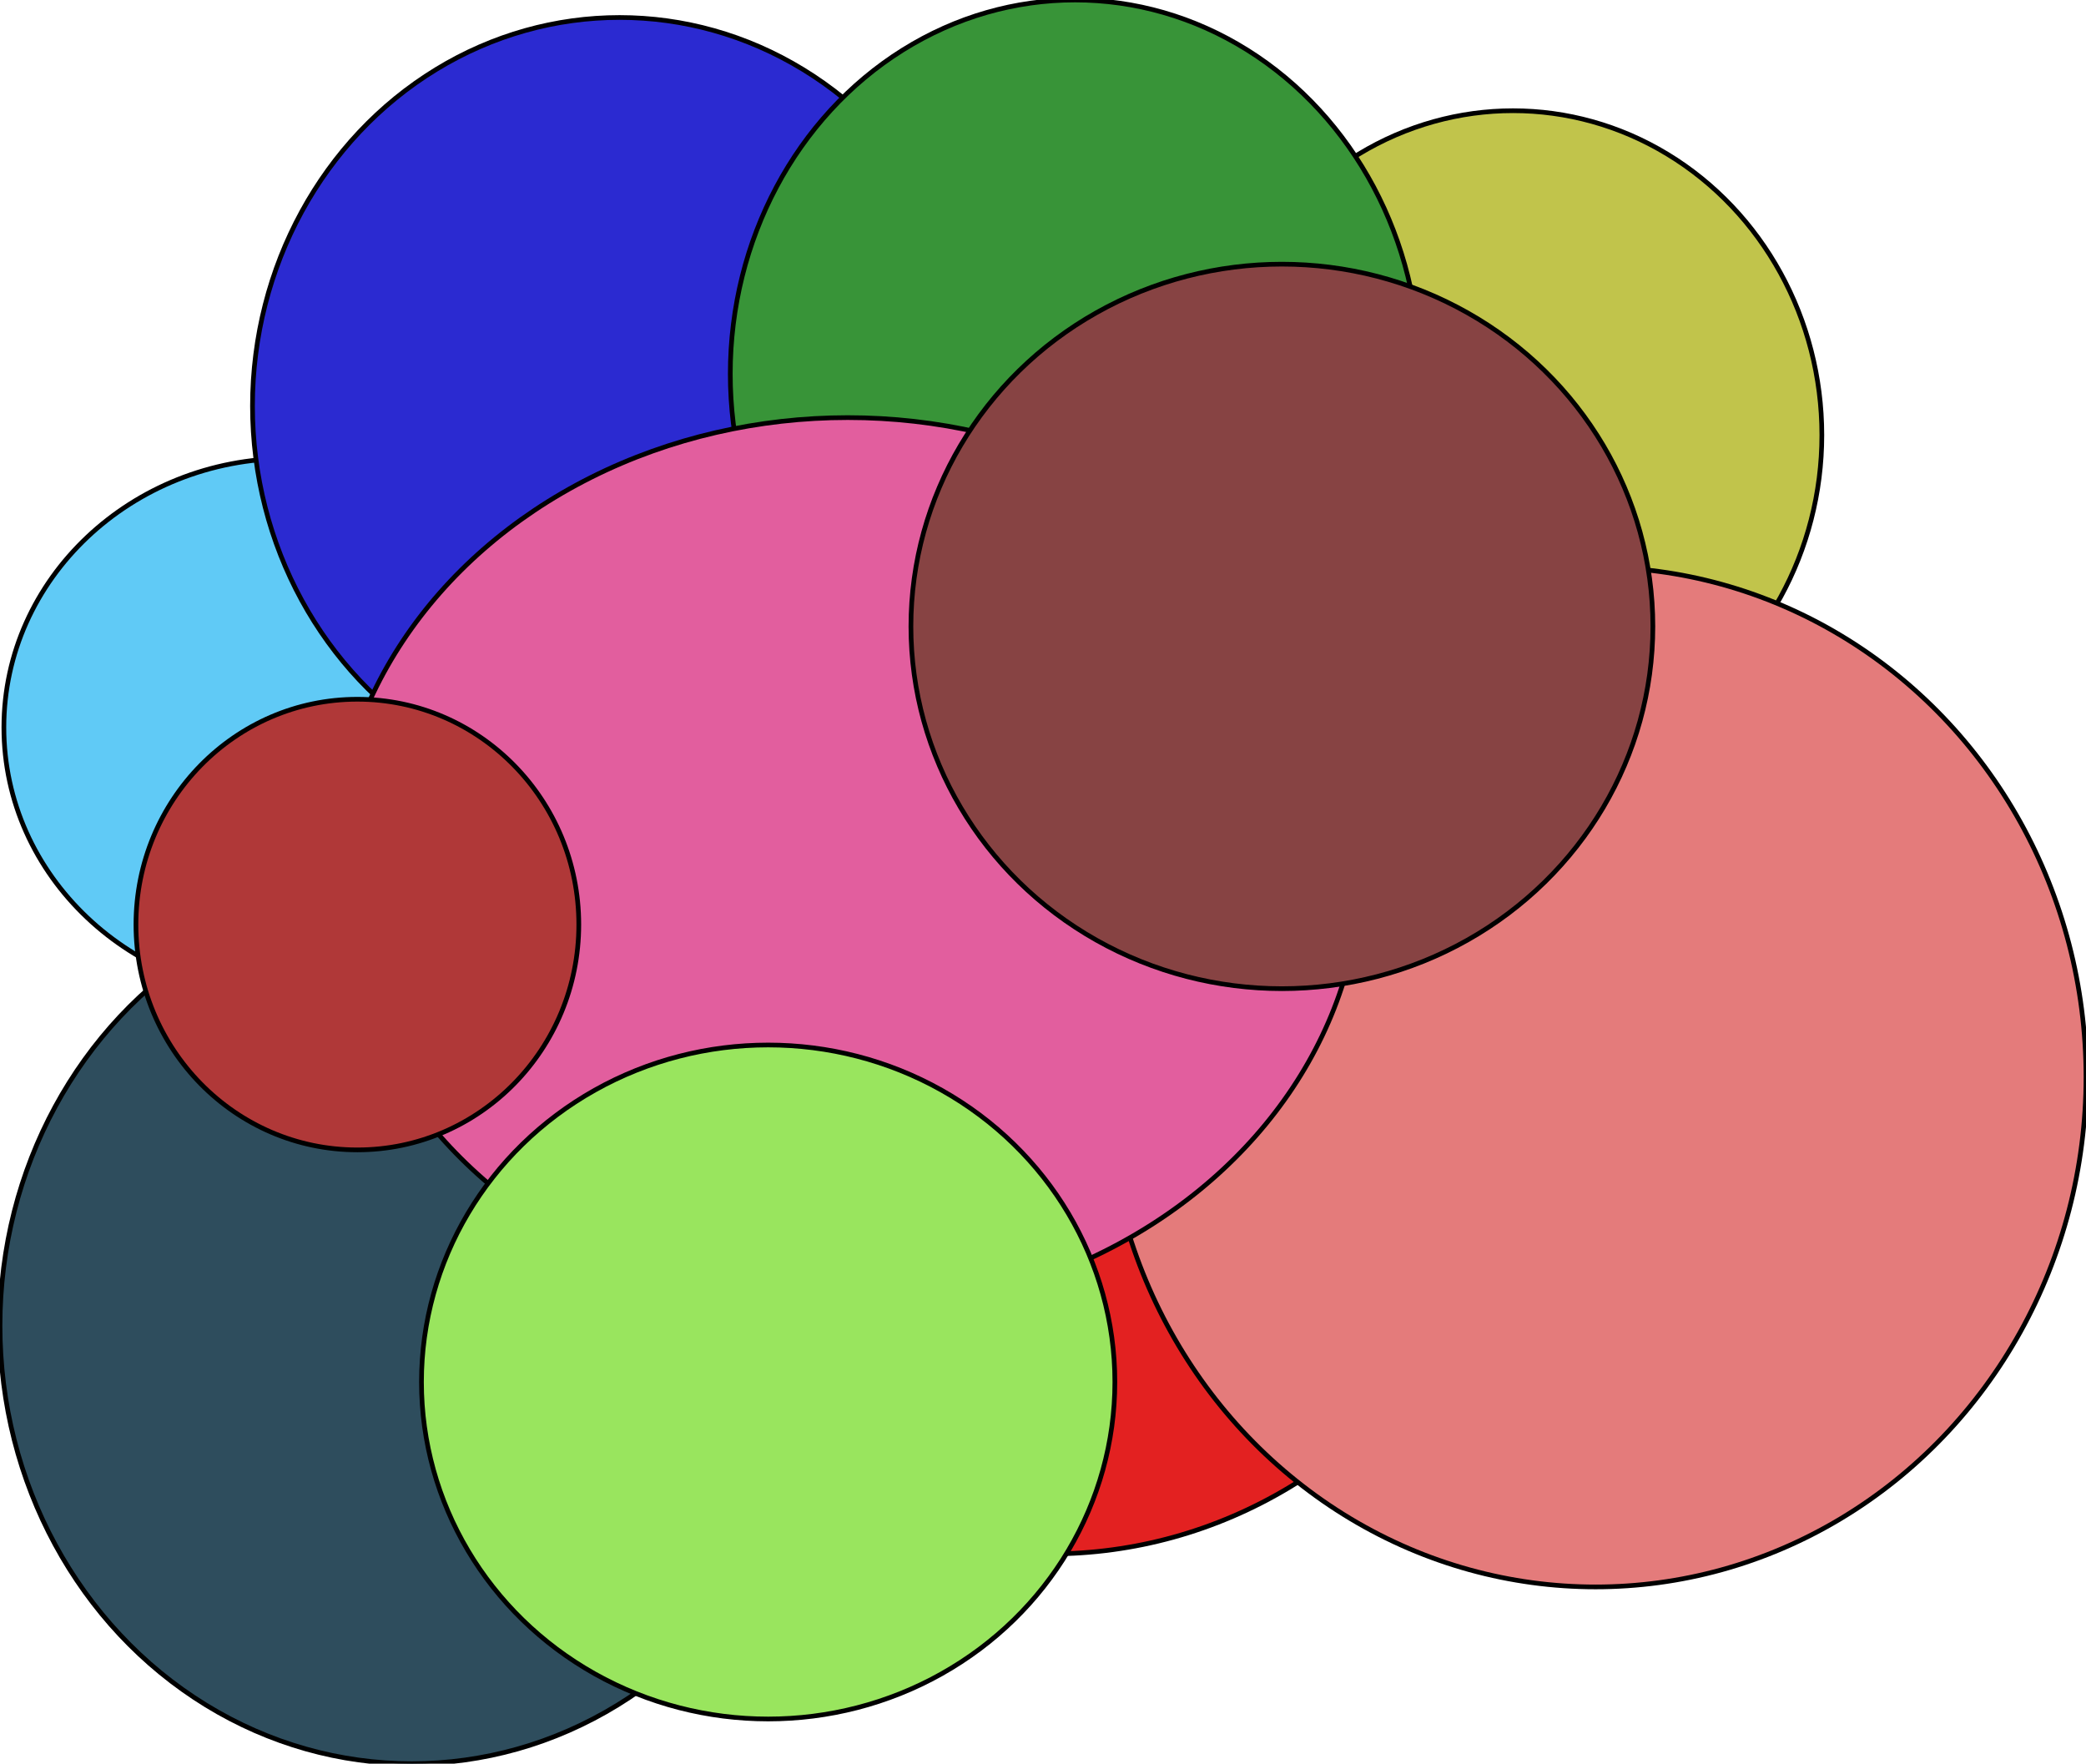 <?xml version="1.0" encoding="utf-8"?>
<svg viewBox="40.009 44.05 445.273 376.452" xmlns="http://www.w3.org/2000/svg">
  <ellipse style="stroke: rgb(0, 0, 0); fill: rgb(227, 33, 33);" cx="264.304" cy="269.382" rx="101.99" ry="106.343"/>
  <ellipse style="fill: rgb(216, 216, 216); stroke: rgb(0, 0, 0);" cx="262.438" cy="135.468" rx="146.144" ry="2.695"/>
  <ellipse style="stroke: rgb(0, 0, 0); fill: rgb(193, 196, 75);" cx="362.977" cy="136.92" rx="65.92" ry="69.237"/>
  <ellipse style="stroke: rgb(0, 0, 0); fill: rgb(96, 202, 246);" cx="101.575" cy="199.316" rx="60.738" ry="57.421"/>
  <ellipse style="stroke: rgb(0, 0, 0); fill: rgb(46, 77, 93);" cx="127.902" cy="327.011" rx="87.893" ry="93.491"/>
  <ellipse style="stroke: rgb(0, 0, 0); fill: rgb(43, 42, 209);" cx="172.264" cy="130.701" rx="78.358" ry="82.919"/>
  <ellipse style="stroke: rgb(0, 0, 0); fill: rgb(228, 123, 123);" cx="380.597" cy="273.943" rx="104.685" ry="108.831"/>
  <ellipse style="stroke: rgb(0, 0, 0); fill: rgb(56, 148, 56);" cx="269.485" cy="123.859" rx="73.591" ry="79.809"/>
  <ellipse style="stroke: rgb(0, 0, 0); fill: rgb(226, 94, 158);" cx="220.978" cy="228.545" rx="109.66" ry="95.357"/>
  <ellipse style="stroke: rgb(0, 0, 0); fill: rgb(135, 67, 67);" cx="313.64" cy="177.757" rx="79.187" ry="77.322"/>
  <ellipse style="stroke: rgb(0, 0, 0); fill: rgb(153, 229, 94);" cx="203.98" cy="339.034" rx="74.005" ry="71.932"/>
  <ellipse style="stroke: rgb(0, 0, 0); fill: rgb(176, 56, 56);" cx="116.294" cy="241.397" rx="47.264" ry="48.093"/>
</svg>